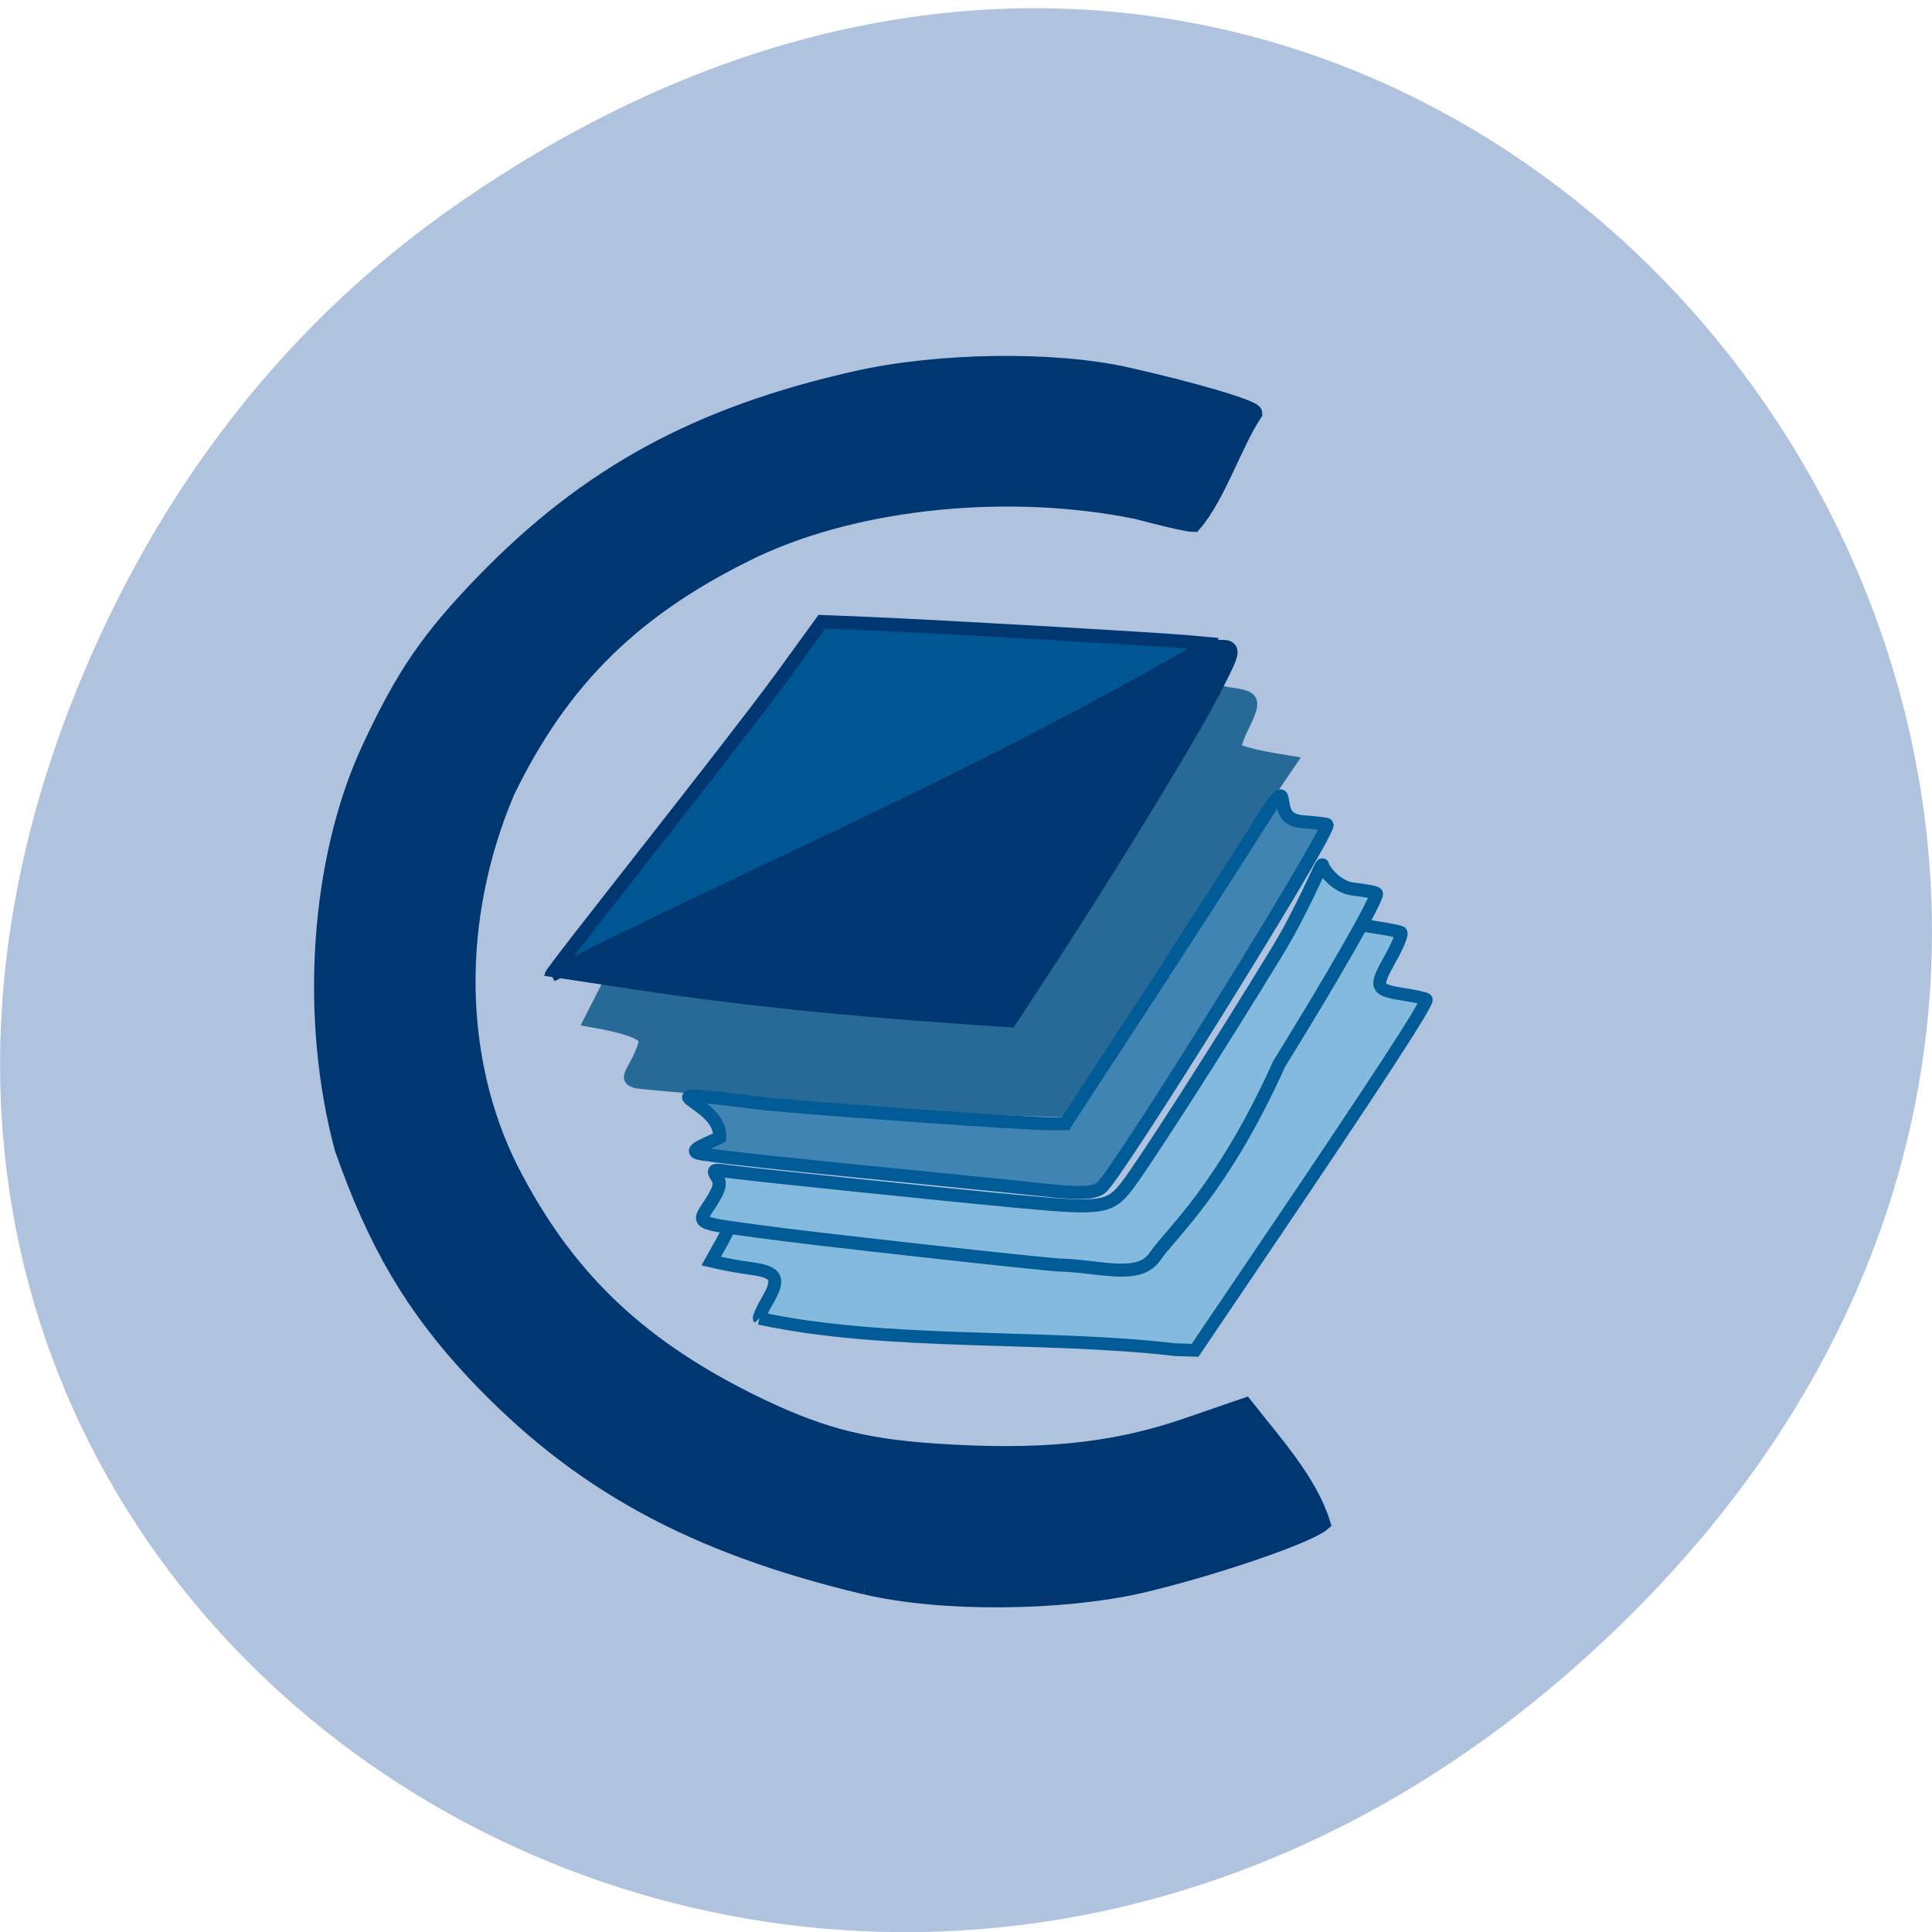 <svg xmlns="http://www.w3.org/2000/svg" viewBox="0 0 24 24"><path d="m 5.641 2.563 c 12.273 -8.59 24.711 7.277 14.711 17.402 c -9.422 9.539 -24.06 0.695 -19.488 -11.172 c 0.957 -2.477 2.523 -4.652 4.777 -6.23" fill="#b0c3de"/><g transform="matrix(0.083 0 0 0.082 1.375 1.744)"><path d="m 112.96 219 c -25.907 -6.26 -43.01 -15.746 -58.56 -32.535 c -9.09 -9.865 -14.617 -19.398 -19.583 -33.721 c -5.247 -19.682 -3.748 -43.681 4.076 -60.66 c 5.107 -11.1 8.901 -16.647 17.01 -25.14 c 15.601 -16.268 31.998 -25.326 55.75 -30.733 c 12.274 -2.798 29.468 -3.035 40.34 -0.569 c 9.885 2.229 19.07 4.98 19.07 5.691 c -2.998 4.6 -5.481 12.521 -9.04 16.695 c -0.75 0 -4.544 -0.901 -8.433 -1.945 c -18.833 -3.889 -41.37 -1.755 -57.25 5.786 c -17.896 8.679 -28.906 19.54 -37.15 36.756 c -8.199 19.54 -7.636 40.835 0.562 57.34 c 8.105 16.03 18.646 26.417 35.558 35 c 10.166 5.122 16.819 6.972 27.922 7.731 c 15.694 1.091 26.704 0 37.526 -3.747 l 8.995 -3.13 c 4.17 5.359 9.557 11.383 11.478 17.643 c -2.249 1.897 -16.538 6.83 -26.985 9.296 c -11.993 2.798 -30.03 2.941 -41.27 0.237" fill="#003771" stroke="#003771" stroke-width="2.586"/><path d="m 104.01 144.69 c -13.352 -0.901 -24.783 -1.897 -25.439 -2.087 c -1.078 -0.427 -1.078 -0.569 0.187 -2.846 c 0.703 -1.375 1.265 -2.846 1.265 -3.367 c 0 -0.901 -2.155 -1.85 -6.184 -2.656 l -2.061 -0.379 c 1.171 -2.324 2.342 -4.648 3.514 -6.972 c 0.047 -0.095 7.496 0.711 16.491 1.802 c 14.617 1.755 36.87 3.936 40.01 3.936 c 0.703 0 1.968 -1.281 3.139 -3.083 c 1.031 -1.707 5.247 -8.347 9.276 -14.75 c 4.03 -6.403 10.03 -16.268 13.305 -21.912 c 3.279 -5.644 6.137 -9.96 6.371 -9.628 c 0.187 0.332 1.827 0.806 3.607 1.091 c 3.701 0.474 3.888 0.901 1.827 5.122 c -0.796 1.613 -1.218 3.13 -0.984 3.367 c 2.811 1.043 5.107 1.328 8.152 1.85 l -6.606 9.818 c -3.654 5.407 -11.431 17.264 -17.287 26.37 l -10.681 16.6 l -4.544 -0.095 c -11.665 -0.427 -23.659 -1.47 -33.36 -2.182" fill="#276997" stroke="#276997" stroke-width="1.944"/><path d="m 65.968 126.47 c 0 -0.569 26.797 -34.527 34.527 -45.25 l 5.95 -8.3 l 6.98 0.285 c 12.696 0.569 42.726 2.324 47.5 2.751 l 4.732 0.427 l -3.373 1.186 c -34.902 20.346 -66.806 33.674 -96.32 48.898" fill="#005693" stroke="#003771" stroke-width="2.039"/><g stroke="#005b97"><path d="m 140.22 159.06 c -1.265 -0.142 -12.696 -1.328 -25.486 -2.609 c -12.743 -1.281 -24.17 -2.514 -25.392 -2.798 c -4.17 -0.332 -0.141 -1.565 1.78 -2.609 c 0.515 -5.928 -14.476 -7.731 6.98 -5.075 c 11.9 1.091 38.51 2.988 42.26 2.988 h 2.53 l 8.62 -13.375 c 4.779 -7.351 11.9 -18.497 15.835 -24.71 c 6.278 -9.865 7.683 -12.711 7.964 -11.193 c 0.328 1.565 0.187 3.367 3.326 3.557 c 1.874 0.142 3.42 0.332 3.42 0.427 c 0 1.992 -31.482 53.17 -33.825 55.02 c -1.031 0.806 -3.139 0.901 -8.01 0.379" fill="#3f84b2" stroke-width="1.97"/><path d="m 97.08 178.45 c -0.094 -0.095 0.422 -1.328 1.218 -2.703 c 1.921 -3.32 1.452 -4.316 -2.389 -4.838 c -1.733 -0.237 -3.795 -0.617 -4.591 -0.806 l -1.452 -0.332 c 1.171 -2.182 2.624 -4.363 3.233 -6.687 c 0 -0.759 0.562 -0.901 2.436 -0.617 c 1.359 0.19 11.1 1.281 21.738 2.419 c 39.493 1.518 36.03 4.316 38.463 -0.332 c -0.141 -0.19 12.649 -19.351 18.365 -28.741 c 5.716 -9.438 10.354 -17.359 10.354 -17.691 c 0 -0.379 0.328 -0.379 0.843 0 c 0.422 0.379 2.249 0.854 4.03 1.091 c 1.78 0.285 3.467 0.617 3.748 0.759 c 0.281 0.19 -0.468 2.039 -1.64 4.126 c -2.342 4.268 -2.202 4.6 2.296 5.312 c 1.452 0.237 2.858 0.522 3.139 0.711 c 0.468 0.285 -7.168 12.189 -26.14 40.551 l -8.433 12.616 l -2.998 -0.095 c -19.583 -2.324 -43.1 -0.569 -62.21 -4.743" fill="#85badf" stroke-width="1.928"/></g></g><path d="m 139.71 168.88 c -1.648 0 -36.04 -3.867 -41.96 -4.722 c -9.799 -1.349 -9.31 -1.079 -7.35 -4.137 c 1.292 -2.069 1.47 -2.788 0.891 -3.688 c -0.668 -1.079 -0.535 -1.124 1.604 -0.809 c 3.697 0.495 29.888 3.238 41.29 4.317 c 11.492 1.079 12.561 0.899 15.01 -2.293 c 2.361 -3.103 13.229 -20.237 21.02 -33.19 c 3.875 -6.341 6.459 -13.13 6.548 -12.592 c 0.134 0.675 1.915 3.103 4.232 3.418 c 1.871 0.225 3.385 0.495 3.385 0.675 c 0 1.034 -5.969 11.602 -13.719 24.284 c -8.02 17.988 -15.189 24.06 -17.505 27.477 c -2.272 3.418 -7.572 1.439 -13.452 1.259" transform="matrix(0.088 0 0 0.087 0.873 1.022)" fill="#85badf" stroke="#005b97" stroke-width="1.864"/><path d="m 78.71 127.37 l -9.604 -1.47 c 33.731 -16.17 66.24 -30.733 96.98 -48.945 c 1.874 0 1.874 0.142 -1.218 6.26 c -3.186 6.355 -15.13 26.18 -24.97 41.452 l -5.434 8.395 c -19.11 -1.281 -36.542 -2.751 -55.75 -5.691" transform="matrix(0.083 0 0 0.082 1.375 1.744)" fill="#003771" stroke="#003771" stroke-width="2.586"/></svg>
